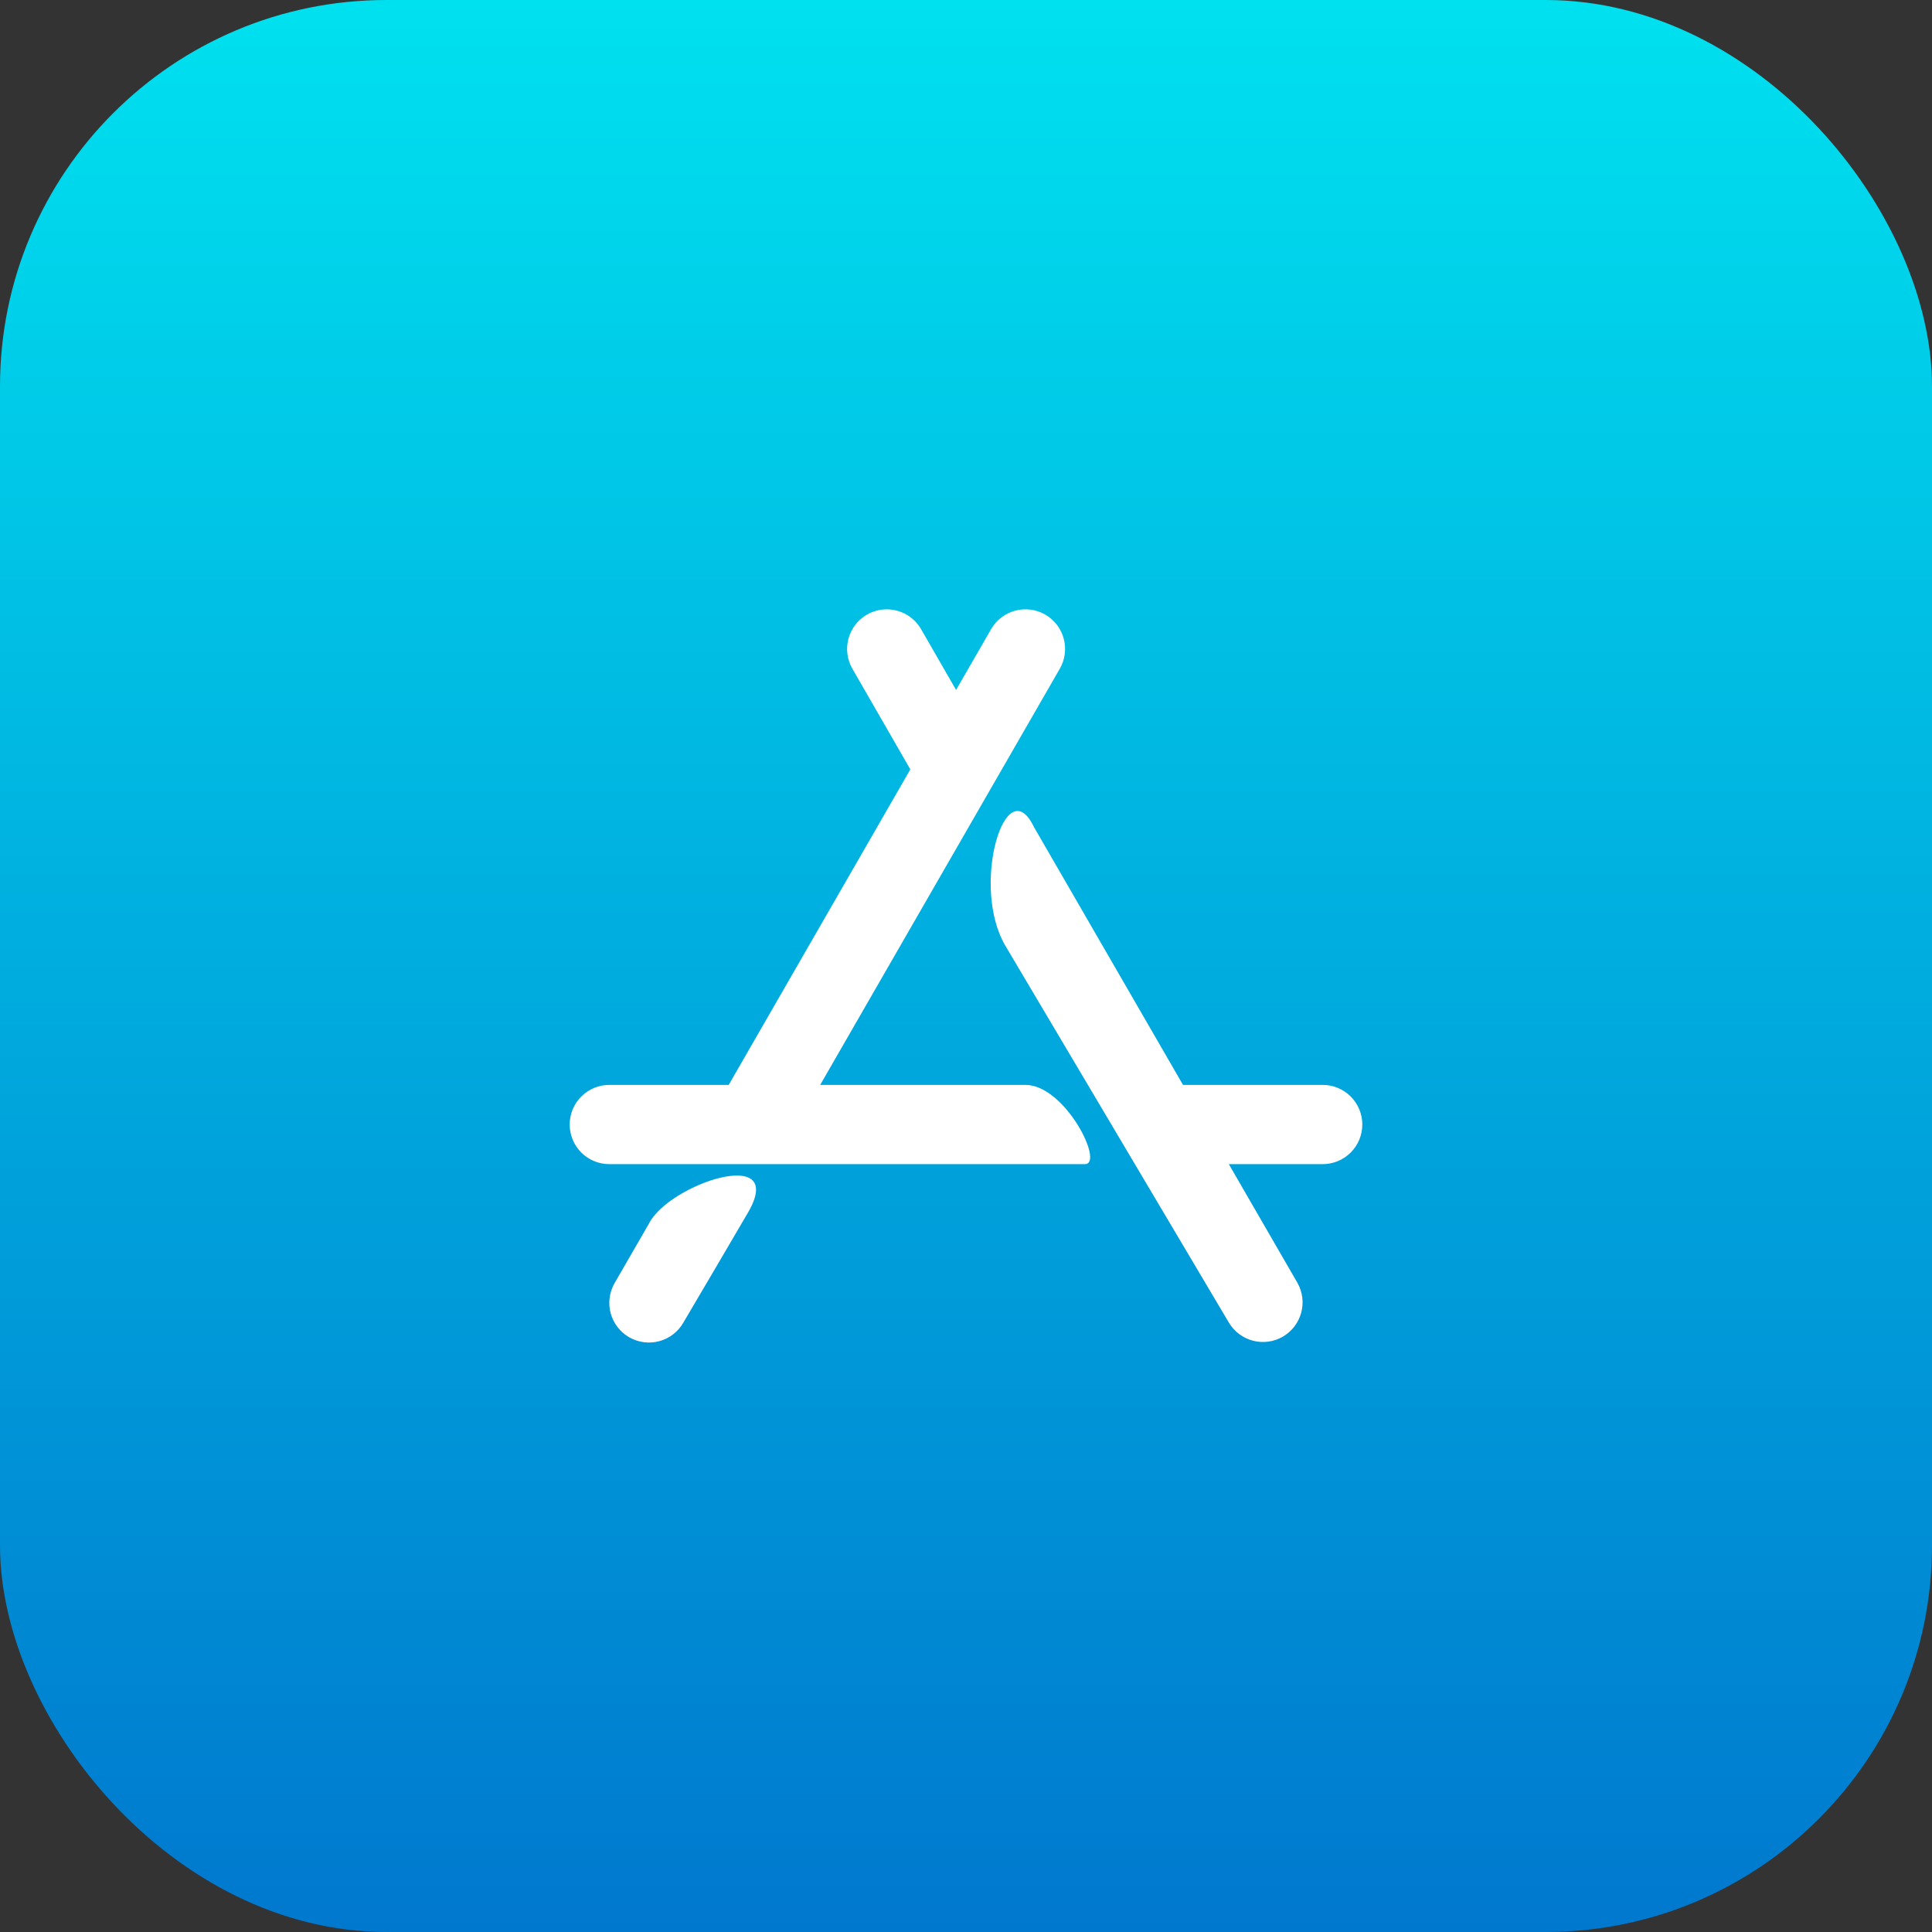<svg width="100" height="100" viewBox="0 0 100 100" fill="none" xmlns="http://www.w3.org/2000/svg">
<rect x="0" y="0" width="100" height="100" fill="#333333" stroke="none"/>
<rect width="100" height="100" rx="20" fill="url(#paint0_linear)"/>
<path d="M31.539 60.256C30.995 60.256 30.473 60.04 30.088 59.656C29.703 59.271 29.487 58.749 29.487 58.205C29.487 57.661 29.703 57.139 30.088 56.755C30.473 56.37 30.995 56.154 31.539 56.154H53.077C55.128 56.154 57.18 60.256 56.154 60.256H31.539ZM60.257 60.256C59.712 60.256 59.191 60.04 58.806 59.656C58.421 59.271 58.205 58.749 58.205 58.205C58.205 57.661 58.421 57.139 58.806 56.755C59.191 56.37 59.712 56.154 60.257 56.154H68.462C69.006 56.154 69.528 56.37 69.912 56.755C70.297 57.139 70.513 57.661 70.513 58.205C70.513 58.749 70.297 59.271 69.912 59.656C69.528 60.04 69.006 60.256 68.462 60.256H60.257ZM51.299 32.566C51.57 32.094 52.018 31.75 52.543 31.608C53.069 31.467 53.629 31.54 54.101 31.811C54.572 32.083 54.917 32.531 55.058 33.056C55.2 33.581 55.127 34.142 54.855 34.613L40.687 59.221C40.553 59.454 40.374 59.659 40.161 59.823C39.947 59.988 39.703 60.108 39.443 60.178C39.183 60.249 38.912 60.267 38.645 60.232C38.377 60.198 38.12 60.111 37.886 59.976C37.653 59.842 37.448 59.663 37.283 59.45C37.119 59.236 36.998 58.992 36.928 58.732C36.858 58.472 36.84 58.201 36.874 57.934C36.909 57.667 36.996 57.409 37.13 57.175L51.299 32.564V32.566ZM33.59 63.333C34.615 61.282 40.769 59.231 38.718 62.759C37.605 64.662 36.489 66.563 35.368 68.462C35.097 68.933 34.649 69.278 34.124 69.419C33.598 69.561 33.038 69.488 32.566 69.216C32.095 68.945 31.75 68.497 31.608 67.972C31.467 67.446 31.54 66.886 31.811 66.414L33.59 63.333ZM44.119 34.613C43.848 34.142 43.775 33.581 43.916 33.056C44.058 32.531 44.402 32.083 44.874 31.811C45.346 31.54 45.906 31.467 46.431 31.608C46.957 31.75 47.405 32.094 47.676 32.566L51.251 38.779C51.39 39.013 51.481 39.272 51.519 39.541C51.557 39.81 51.541 40.084 51.472 40.347C51.403 40.609 51.283 40.856 51.118 41.072C50.953 41.288 50.747 41.469 50.511 41.604C50.276 41.74 50.016 41.827 49.746 41.862C49.477 41.896 49.203 41.876 48.941 41.804C48.679 41.731 48.435 41.608 48.221 41.44C48.007 41.272 47.829 41.064 47.697 40.827L44.119 34.613ZM52.051 48.974C50.209 45.897 52.051 39.744 53.52 42.812L67.161 66.41C67.424 66.881 67.491 67.437 67.347 67.956C67.204 68.476 66.861 68.919 66.394 69.188C65.926 69.457 65.372 69.531 64.85 69.394C64.329 69.258 63.882 68.921 63.606 68.457L52.051 48.974Z" fill="white"/>
<defs>
<linearGradient id="paint0_linear" x1="50" y1="0" x2="50" y2="100" gradientUnits="userSpaceOnUse">
<stop stop-color="#00E1EF"/>
<stop offset="1" stop-color="#0078CE"/>
</linearGradient>
</defs>
</svg>
